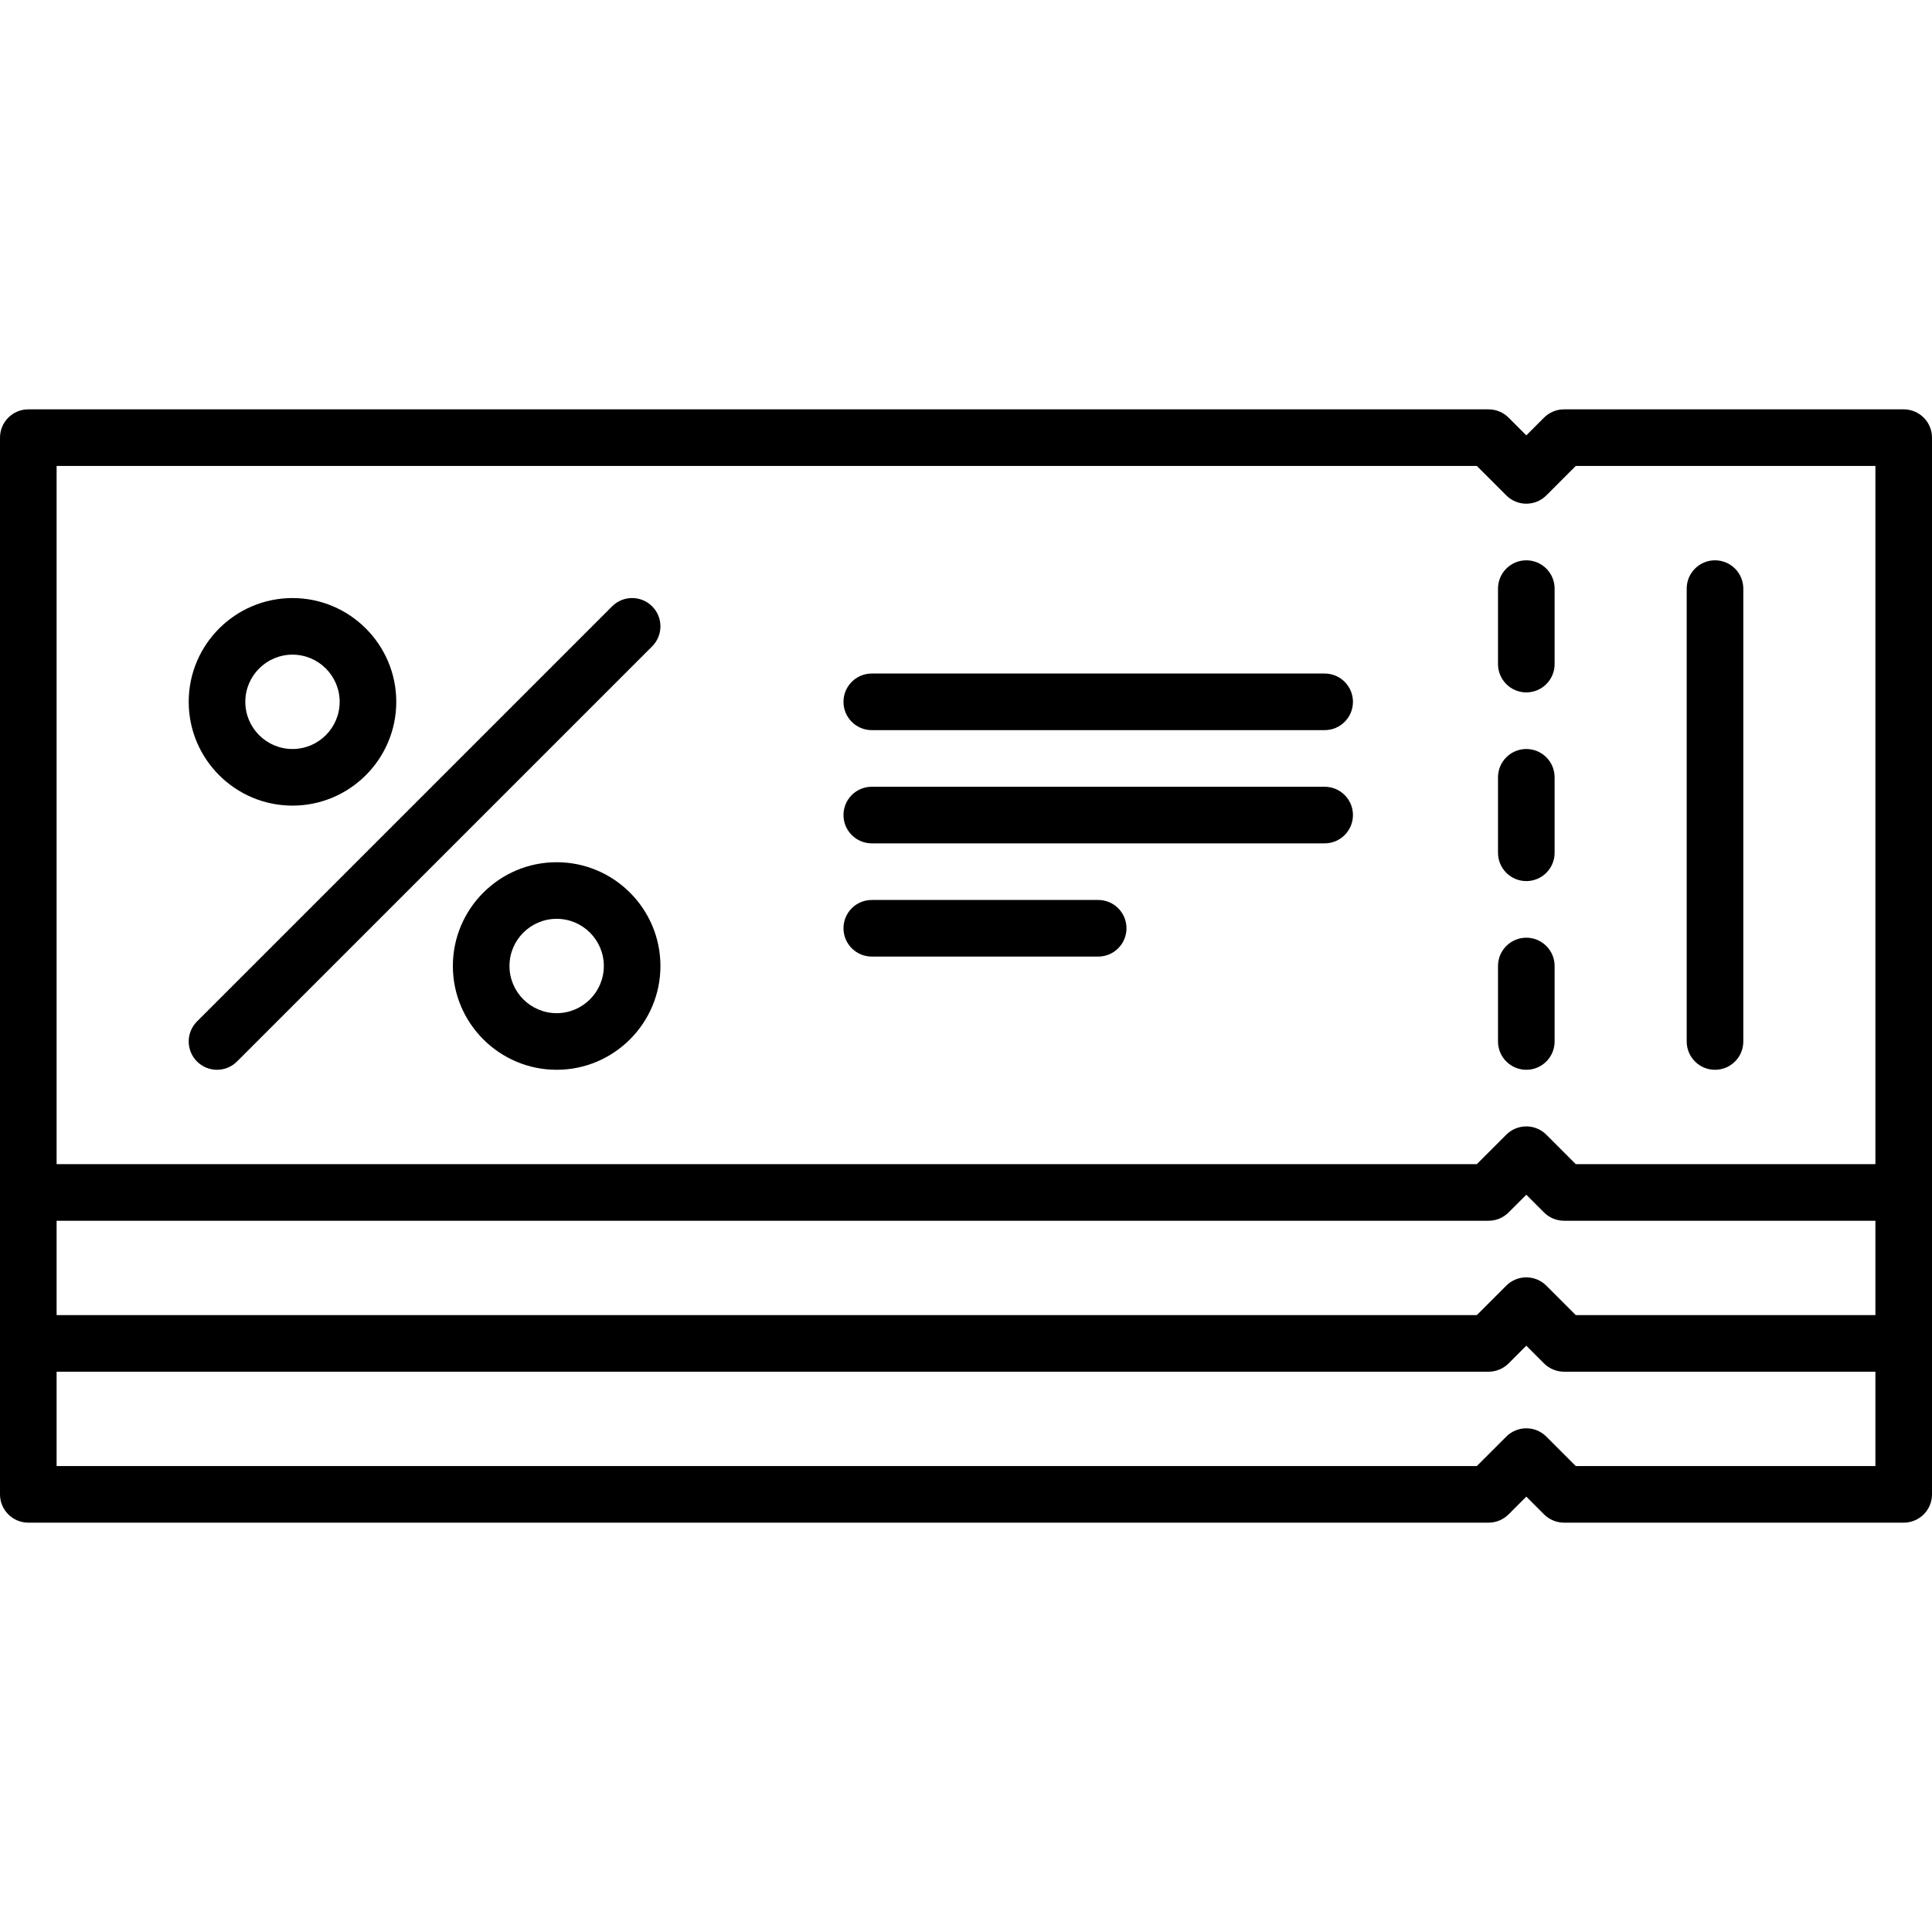 <?xml version="1.0" encoding="iso-8859-1"?>
<!-- Generator: Adobe Illustrator 19.0.0, SVG Export Plug-In . SVG Version: 6.00 Build 0)  -->
<svg version="1.1" id="Capa_1" xmlns="http://www.w3.org/2000/svg" xmlns:xlink="http://www.w3.org/1999/xlink" x="0px" y="0px"
	 viewBox="0 0 511.999 511.999" style="enable-background:new 0 0 511.999 511.999;" xml:space="preserve">
<g>
	<g>
		<path d="M504.499,108.482h-90.01c-1.989,0-3.897,0.79-5.305,2.197l-4.697,4.698l-4.697-4.698
			c-1.407-1.407-3.314-2.197-5.305-2.197H7.501c-4.143,0-7.501,3.358-7.501,7.501v200.025v0.001v40.002v0.003v40.003
			c0,4.142,3.358,7.501,7.501,7.501h386.983c1.989,0,3.897-0.79,5.304-2.197l4.698-4.698l4.698,4.698
			c1.407,1.407,3.314,2.197,5.305,2.197h90.011c4.143,0,7.501-3.358,7.501-7.501v-40.003v-0.003v-40.002v-0.001V115.982
			C512,111.84,508.642,108.482,504.499,108.482z M496.997,388.516h-79.403l-7.804-7.805c-1.407-1.406-3.314-2.197-5.305-2.197
			c-1.989,0-3.898,0.79-5.304,2.197l-7.805,7.805H15.002v-25.001h379.482c1.989,0,3.897-0.79,5.304-2.197l4.698-4.698l4.698,4.698
			c1.407,1.407,3.314,2.197,5.305,2.197h82.51V388.516z M496.997,348.513h-79.403l-7.804-7.805
			c-1.407-1.406-3.314-2.197-5.305-2.197c-1.989,0-3.898,0.79-5.304,2.197l-7.805,7.805H15.002V323.51h379.482
			c1.989,0,3.897-0.79,5.304-2.197l4.699-4.698l4.697,4.698c1.407,1.407,3.314,2.197,5.305,2.197h82.51V348.513z M496.998,308.508
			h-79.403l-7.804-7.805c-1.407-1.406-3.314-2.197-5.305-2.197s-3.898,0.79-5.304,2.197l-7.806,7.805H15.002V123.483h376.378
			l7.804,7.805c1.407,1.407,3.314,2.197,5.305,2.197c1.989,0,3.897-0.79,5.305-2.197l7.804-7.805h79.402V308.508z"/>
	</g>
</g>
<g>
	<g>
		<path d="M404.487,248.499c-4.143,0-7.501,3.358-7.501,7.501v20.002c0,4.142,3.357,7.501,7.501,7.501
			c4.142,0,7.501-3.358,7.501-7.501v-20.002C411.988,251.857,408.629,248.499,404.487,248.499z"/>
	</g>
</g>
<g>
	<g>
		<path d="M404.487,198.493c-4.143,0-7.501,3.358-7.501,7.501v20.002c0,4.143,3.357,7.501,7.501,7.501
			c4.142,0,7.501-3.358,7.501-7.501v-20.002C411.988,201.852,408.629,198.493,404.487,198.493z"/>
	</g>
</g>
<g>
	<g>
		<path d="M404.487,148.488c-4.143,0-7.501,3.358-7.501,7.501v20.002c0,4.143,3.357,7.501,7.501,7.501
			c4.142,0,7.501-3.358,7.501-7.501v-20.002C411.988,151.847,408.629,148.488,404.487,148.488z"/>
	</g>
</g>
<g>
	<g>
		<path d="M454.493,148.488c-4.143,0-7.501,3.358-7.501,7.501v120.014c0,4.143,3.357,7.501,7.501,7.501
			c4.142,0,7.501-3.358,7.501-7.501V155.989C461.994,151.847,458.635,148.488,454.493,148.488z"/>
	</g>
</g>
<g>
	<g>
		<path d="M77.512,158.491c-15.165,0-27.503,12.339-27.503,27.503c0,15.165,12.338,27.503,27.503,27.503
			s27.503-12.338,27.503-27.503C105.016,170.829,92.678,158.491,77.512,158.491z M77.512,198.495
			c-6.894,0-12.502-5.608-12.502-12.502c0-6.894,5.608-12.502,12.502-12.502c6.894,0,12.502,5.608,12.502,12.502
			C90.014,192.888,84.406,198.495,77.512,198.495z"/>
	</g>
</g>
<g>
	<g>
		<path d="M147.518,228.496c-15.166,0-27.503,12.338-27.503,27.503c0,15.166,12.338,27.503,27.503,27.503
			s27.503-12.338,27.503-27.503C175.021,240.834,162.684,228.496,147.518,228.496z M147.518,268.501
			c-6.894,0-12.502-5.608-12.502-12.502c0-6.894,5.608-12.502,12.502-12.502c6.894,0,12.502,5.608,12.502,12.502
			C160.019,262.892,154.412,268.501,147.518,268.501z"/>
	</g>
</g>
<g>
	<g>
		<path d="M172.824,160.686c-2.929-2.929-7.678-2.929-10.607,0L52.205,270.697c-2.929,2.929-2.929,7.679,0,10.607
			c1.464,1.464,3.384,2.197,5.304,2.197s3.839-0.732,5.304-2.197l110.011-110.011C175.753,168.364,175.753,163.614,172.824,160.686z
			"/>
	</g>
</g>
<g>
	<g>
		<path d="M351.045,178.493H231.031c-4.143,0-7.501,3.358-7.501,7.501c0,4.143,3.358,7.501,7.501,7.501h120.014
			c4.142,0,7.501-3.358,7.501-7.501C358.545,181.852,355.187,178.493,351.045,178.493z"/>
	</g>
</g>
<g>
	<g>
		<path d="M351.045,208.497H231.031c-4.143,0-7.501,3.358-7.501,7.501s3.358,7.501,7.501,7.501h120.014
			c4.142,0,7.501-3.358,7.501-7.501S355.187,208.497,351.045,208.497z"/>
	</g>
</g>
<g>
	<g>
		<path d="M291.031,238.5h-60c-4.143,0-7.501,3.358-7.501,7.501c0,4.143,3.358,7.501,7.501,7.501h60
			c4.143,0,7.501-3.358,7.501-7.501C298.532,241.859,295.174,238.5,291.031,238.5z"/>
	</g>
</g>
<g>
</g>
<g>
</g>
<g>
</g>
<g>
</g>
<g>
</g>
<g>
</g>
<g>
</g>
<g>
</g>
<g>
</g>
<g>
</g>
<g>
</g>
<g>
</g>
<g>
</g>
<g>
</g>
<g>
</g>
</svg>
